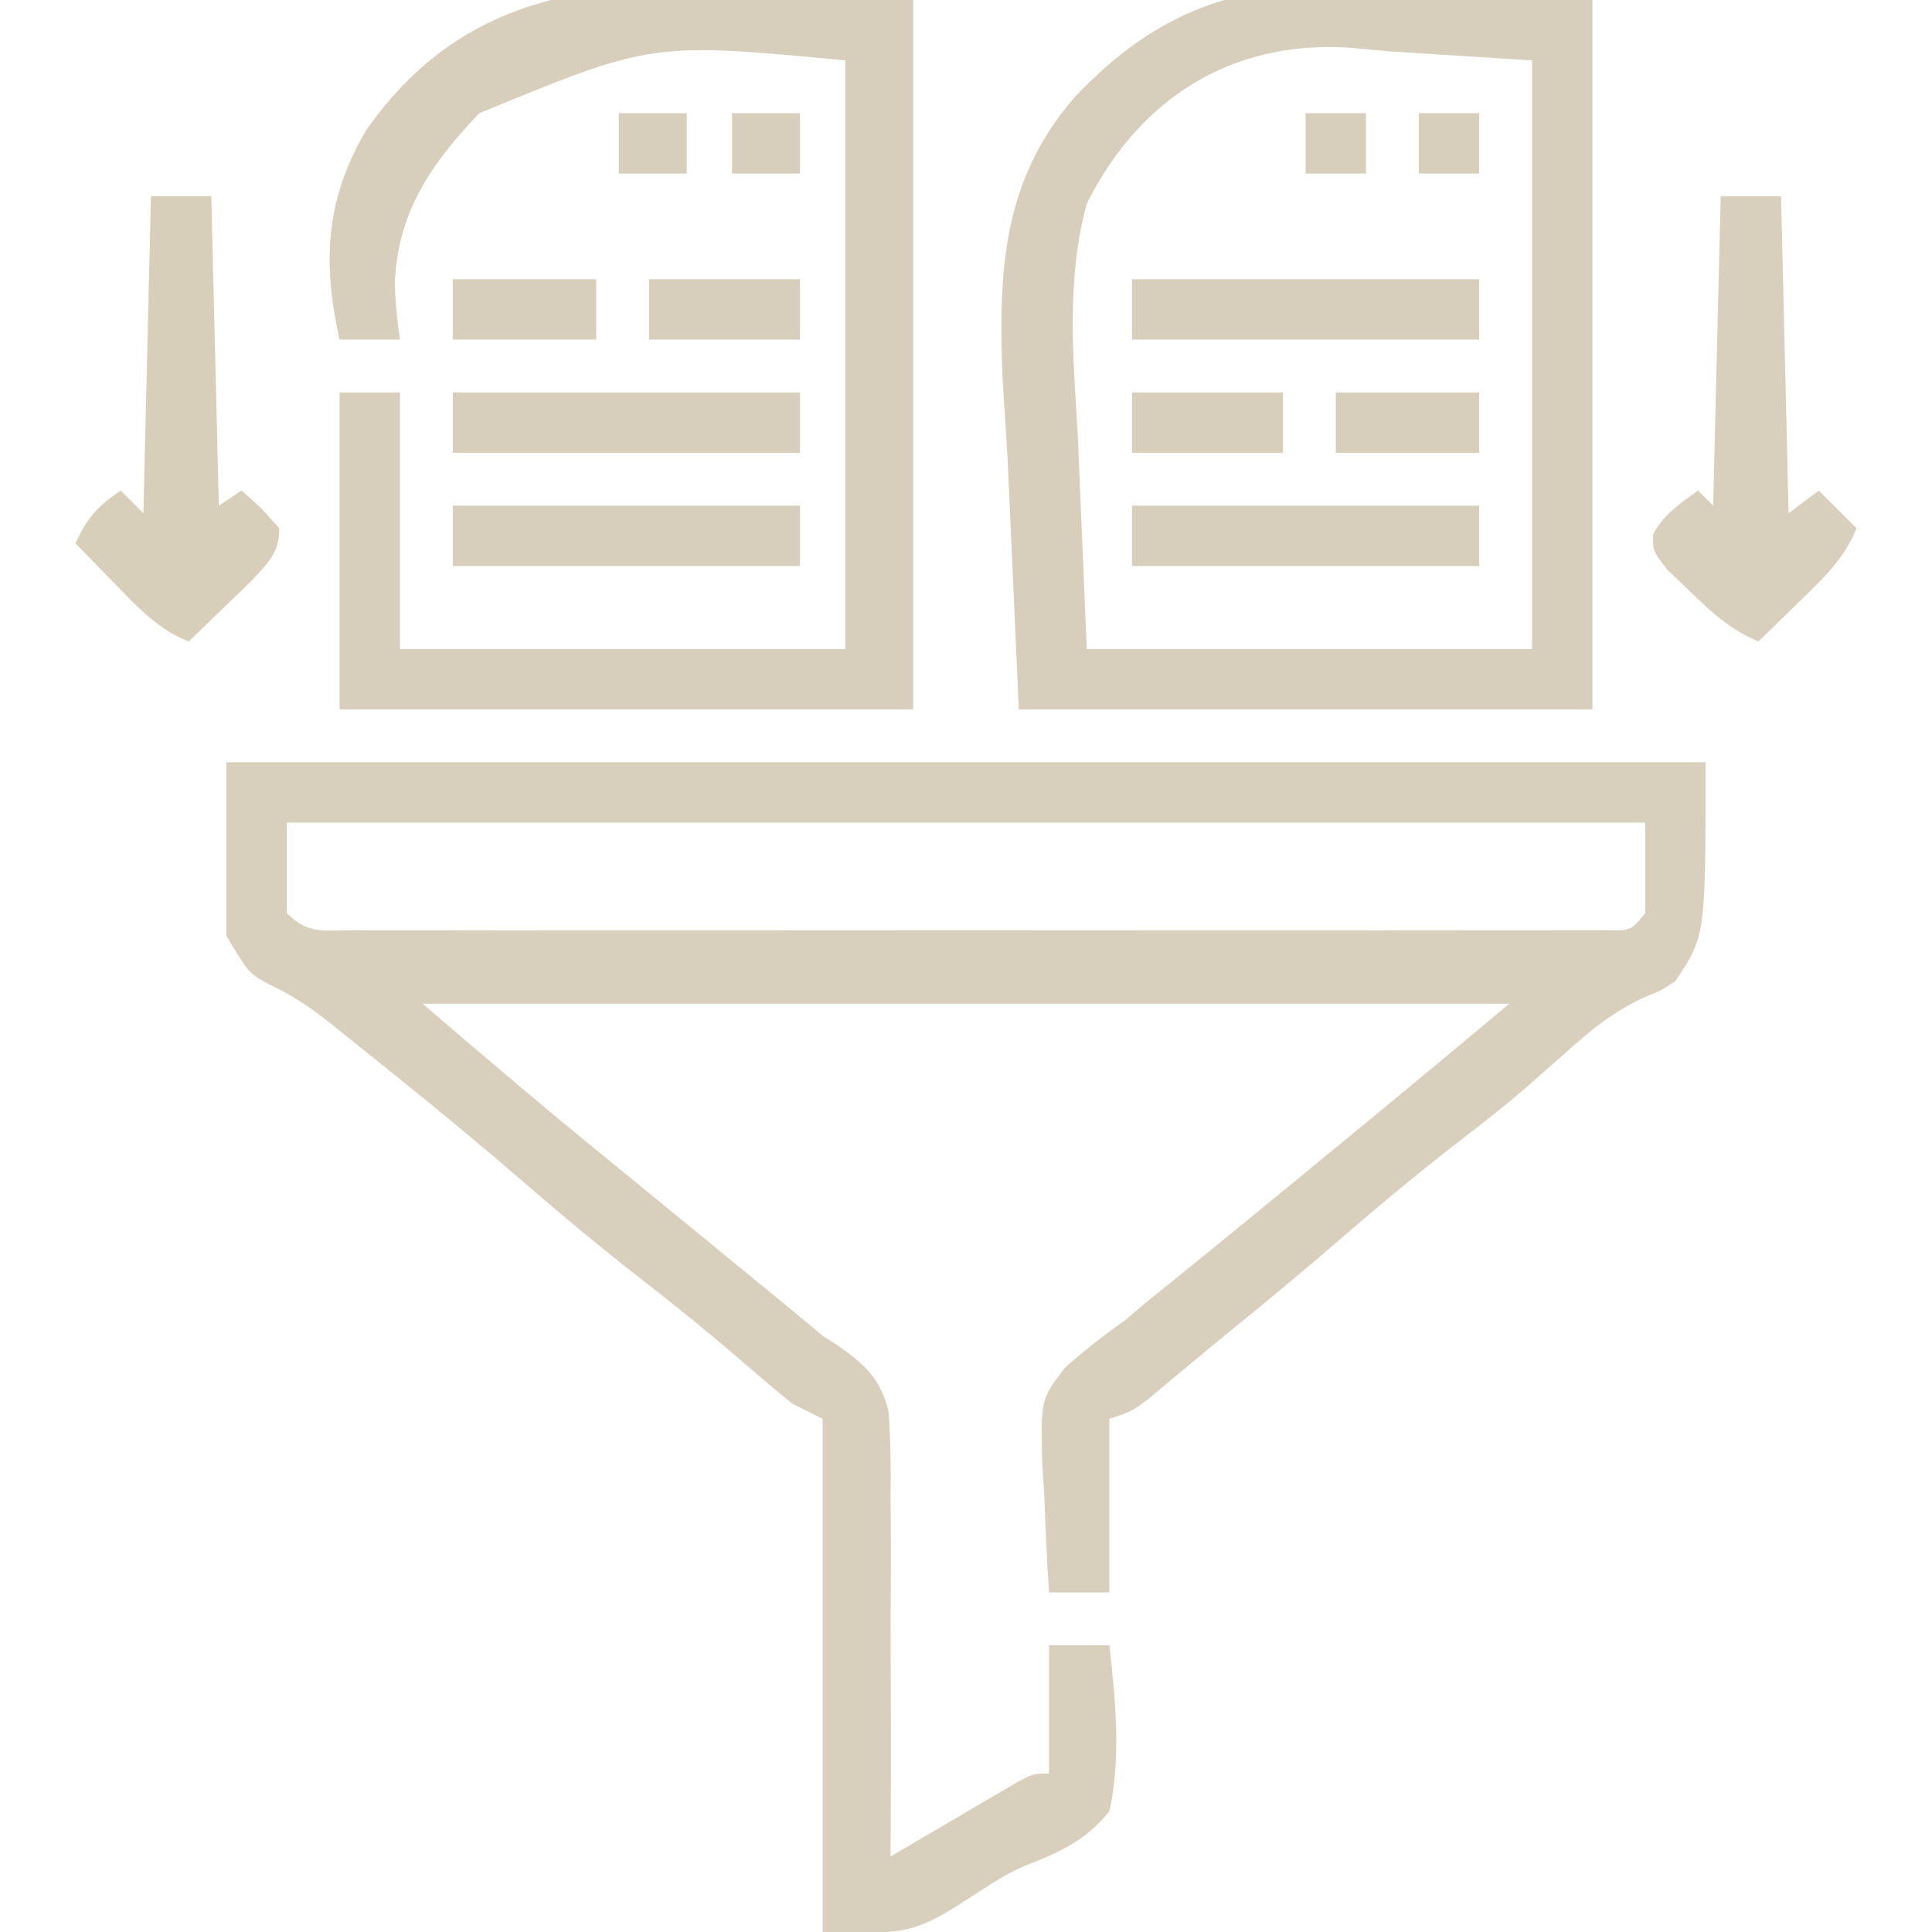 <?xml version="1.0" encoding="UTF-8"?>
<svg version="1.1" xmlns="http://www.w3.org/2000/svg" width="256" height="256">
<path d="M0 0 C64.68 0 129.36 0 196 0 C196 23 196 23 192 29 C190.092 30.265 190.092 30.265 188.164 31.027 C183.904 32.941 180.813 35.441 177.375 38.562 C176.156 39.639 174.934 40.713 173.711 41.785 C173.096 42.324 172.481 42.863 171.847 43.418 C168.974 45.878 165.994 48.19 163 50.5 C157.54 54.729 152.268 59.136 147.046 63.654 C142.65 67.455 138.191 71.165 133.676 74.824 C131.767 76.376 129.87 77.943 127.98 79.52 C126.505 80.747 126.505 80.747 125 82 C124.113 82.743 123.226 83.485 122.312 84.25 C120 86 120 86 117 87 C117 94.59 117 102.18 117 110 C114.36 110 111.72 110 109 110 C108.707 105.689 108.531 101.38 108.375 97.062 C108.249 95.244 108.249 95.244 108.121 93.389 C107.879 84.471 107.879 84.471 111.079 80.271 C113.616 77.978 116.206 75.967 119 74 C120.483 72.747 120.483 72.747 121.996 71.469 C123.205 70.494 123.205 70.494 124.438 69.5 C125.824 68.377 125.824 68.377 127.238 67.23 C128.15 66.494 129.061 65.758 130 65 C131.71 63.606 133.418 62.21 135.125 60.812 C136.026 60.075 136.927 59.338 137.855 58.578 C141.72 55.411 145.579 52.238 149.438 49.062 C150.105 48.514 150.772 47.965 151.459 47.4 C157.662 42.292 163.827 37.144 170 32 C122.48 32 74.96 32 26 32 C34.278 39.096 42.537 46.139 51 53 C54.67 55.995 58.336 58.997 62 62 C62.664 62.544 63.328 63.088 64.012 63.648 C66.238 65.472 68.463 67.298 70.688 69.125 C71.388 69.699 72.089 70.273 72.811 70.864 C73.496 71.427 74.181 71.99 74.887 72.57 C75.487 73.063 76.087 73.555 76.706 74.063 C77.463 74.702 78.22 75.341 79 76 C79.661 76.42 80.322 76.84 81.003 77.272 C84.582 79.806 86.675 81.669 87.738 86.019 C88.022 89.774 88.058 93.485 88 97.246 C88.008 98.626 88.019 100.006 88.033 101.386 C88.061 104.999 88.042 108.609 88.013 112.221 C87.991 115.915 88.015 119.609 88.035 123.303 C88.068 130.536 88.05 137.767 88 145 C88.565 144.667 89.13 144.334 89.712 143.99 C92.264 142.489 94.819 140.994 97.375 139.5 C98.264 138.975 99.154 138.451 100.07 137.91 C100.921 137.414 101.772 136.918 102.648 136.406 C103.827 135.715 103.827 135.715 105.029 135.01 C107 134 107 134 109 134 C109 128.39 109 122.78 109 117 C111.64 117 114.28 117 117 117 C117.791 124.259 118.592 131.81 117 139 C113.861 142.869 110.493 144.415 105.891 146.19 C103.911 147.038 102.21 148.053 100.406 149.227 C99.52 149.795 99.52 149.795 98.616 150.375 C98.041 150.747 97.467 151.118 96.875 151.5 C90.114 155.798 88.239 155 79 155 C79 132.56 79 110.12 79 87 C77.02 86.01 77.02 86.01 75 85 C73.001 83.386 71.058 81.752 69.125 80.062 C64.528 76.103 59.86 72.276 55.062 68.562 C49.583 64.308 44.287 59.878 39.039 55.342 C33.774 50.792 28.425 46.359 23 42 C22.427 41.536 21.854 41.073 21.263 40.595 C19.41 39.099 17.549 37.611 15.688 36.125 C15.113 35.66 14.538 35.195 13.945 34.717 C11.251 32.582 8.912 30.959 5.77 29.492 C3 28 3 28 0 23 C0 15.41 0 7.82 0 0 Z M8 8 C8 11.96 8 15.92 8 20 C10.876 22.876 12.879 22.252 16.909 22.254 C17.628 22.257 18.347 22.26 19.087 22.263 C21.509 22.271 23.93 22.265 26.352 22.259 C28.083 22.261 29.814 22.265 31.545 22.269 C36.255 22.279 40.966 22.275 45.676 22.269 C50.598 22.264 55.519 22.268 60.44 22.271 C68.705 22.275 76.971 22.27 85.236 22.261 C94.803 22.25 104.37 22.253 113.937 22.264 C122.139 22.273 130.341 22.275 138.543 22.27 C143.447 22.266 148.351 22.266 153.255 22.273 C157.865 22.278 162.474 22.274 167.084 22.263 C168.779 22.26 170.475 22.261 172.17 22.265 C174.478 22.271 176.784 22.264 179.091 22.254 C180.385 22.253 181.678 22.252 183.011 22.252 C186.116 22.314 186.116 22.314 188 20 C188 16.04 188 12.08 188 8 C128.6 8 69.2 8 8 8 Z " fill="#D8CFBC" transform="translate(30,101)"/>
<path d="M0 0 C8.085 0.495 16.17 0.99 24.5 1.5 C24.5 32.52 24.5 63.54 24.5 95.5 C-0.58 95.5 -25.66 95.5 -51.5 95.5 C-51.995 84.445 -52.49 73.39 -53 62 C-53.218 58.564 -53.437 55.128 -53.662 51.588 C-54.192 37.514 -53.732 25.587 -44.204 14.493 C-31.329 0.725 -18.499 -1.619 0 0 Z M-42.5 28.5 C-45.247 38.555 -44.299 48.902 -43.688 59.188 C-43.296 68.531 -42.904 77.874 -42.5 87.5 C-23.03 87.5 -3.56 87.5 16.5 87.5 C16.5 61.76 16.5 36.02 16.5 9.5 C7.188 8.912 7.188 8.912 -2.312 8.312 C-4.228 8.14 -6.143 7.967 -8.116 7.788 C-23.499 6.962 -35.567 14.613 -42.5 28.5 Z " fill="#D7CEBB" transform="translate(186.5,-1.5)"/>
<path d="M0 0 C0 31.02 0 62.04 0 94 C-25.08 94 -50.16 94 -76 94 C-76 80.14 -76 66.28 -76 52 C-73.36 52 -70.72 52 -68 52 C-68 63.22 -68 74.44 -68 86 C-48.53 86 -29.06 86 -9 86 C-9 60.26 -9 34.52 -9 8 C-34.632 5.578 -34.632 5.578 -57.492 15.007 C-63.93 21.742 -68.354 28.17 -68.688 37.688 C-68.61 40.187 -68.365 42.52 -68 45 C-70.64 45 -73.28 45 -76 45 C-78.295 34.802 -77.892 26.432 -72.484 17.262 C-54.973 -7.85 -27.675 -1.694 0 0 Z " fill="#D7CEBB" transform="translate(121,0)"/>
<path d="M0 0 C2.64 0 5.28 0 8 0 C8.33 13.86 8.66 27.72 9 42 C10.32 41.01 11.64 40.02 13 39 C15.475 41.475 15.475 41.475 18 44 C16.39 48.074 13.462 50.765 10.375 53.75 C9.859 54.257 9.344 54.763 8.812 55.285 C7.546 56.528 6.274 57.765 5 59 C1.187 57.41 -1.373 54.992 -4.312 52.125 C-5.668 50.829 -5.668 50.829 -7.051 49.508 C-9 47 -9 47 -8.953 44.82 C-7.548 42.136 -5.428 40.743 -3 39 C-2.34 39.66 -1.68 40.32 -1 41 C-0.67 27.47 -0.34 13.94 0 0 Z " fill="#D8CFBC" transform="translate(228,26)"/>
<path d="M0 0 C2.64 0 5.28 0 8 0 C8.495 20.295 8.495 20.295 9 41 C9.99 40.34 10.98 39.68 12 39 C14.562 41.25 14.562 41.25 17 44 C17 47.239 15.673 48.365 13.496 50.797 C12.484 51.789 11.464 52.773 10.438 53.75 C9.917 54.257 9.397 54.763 8.861 55.285 C7.581 56.53 6.291 57.766 5 59 C0.926 57.39 -1.765 54.462 -4.75 51.375 C-5.257 50.859 -5.763 50.344 -6.285 49.812 C-7.528 48.546 -8.765 47.274 -10 46 C-8.474 42.674 -7.067 41.044 -4 39 C-3.01 39.99 -2.02 40.98 -1 42 C-0.67 28.14 -0.34 14.28 0 0 Z " fill="#D8CFBA" transform="translate(20,26)"/>
<path d="M0 0 C15.18 0 30.36 0 46 0 C46 2.64 46 5.28 46 8 C30.82 8 15.64 8 0 8 C0 5.36 0 2.72 0 0 Z " fill="#D7CFBC" transform="translate(150,67)"/>
<path d="M0 0 C15.18 0 30.36 0 46 0 C46 2.64 46 5.28 46 8 C30.82 8 15.64 8 0 8 C0 5.36 0 2.72 0 0 Z " fill="#D7CFBC" transform="translate(60,67)"/>
<path d="M0 0 C15.18 0 30.36 0 46 0 C46 2.64 46 5.28 46 8 C30.82 8 15.64 8 0 8 C0 5.36 0 2.72 0 0 Z " fill="#D7CFBC" transform="translate(60,52)"/>
<path d="M0 0 C15.18 0 30.36 0 46 0 C46 2.64 46 5.28 46 8 C30.82 8 15.64 8 0 8 C0 5.36 0 2.72 0 0 Z " fill="#D7CFBC" transform="translate(150,37)"/>
<path d="M0 0 C6.6 0 13.2 0 20 0 C20 2.64 20 5.28 20 8 C13.4 8 6.8 8 0 8 C0 5.36 0 2.72 0 0 Z " fill="#D7CFBC" transform="translate(150,52)"/>
<path d="M0 0 C6.6 0 13.2 0 20 0 C20 2.64 20 5.28 20 8 C13.4 8 6.8 8 0 8 C0 5.36 0 2.72 0 0 Z " fill="#D7CFBC" transform="translate(86,37)"/>
<path d="M0 0 C6.27 0 12.54 0 19 0 C19 2.64 19 5.28 19 8 C12.73 8 6.46 8 0 8 C0 5.36 0 2.72 0 0 Z " fill="#D7CFBC" transform="translate(177,52)"/>
<path d="M0 0 C6.27 0 12.54 0 19 0 C19 2.64 19 5.28 19 8 C12.73 8 6.46 8 0 8 C0 5.36 0 2.72 0 0 Z " fill="#D7CFBC" transform="translate(60,37)"/>
<path d="M0 0 C2.97 0 5.94 0 9 0 C9 2.64 9 5.28 9 8 C6.03 8 3.06 8 0 8 C0 5.36 0 2.72 0 0 Z " fill="#D7CEBB" transform="translate(97,15)"/>
<path d="M0 0 C2.97 0 5.94 0 9 0 C9 2.64 9 5.28 9 8 C6.03 8 3.06 8 0 8 C0 5.36 0 2.72 0 0 Z " fill="#D7CEBB" transform="translate(82,15)"/>
<path d="M0 0 C2.64 0 5.28 0 8 0 C8 2.64 8 5.28 8 8 C5.36 8 2.72 8 0 8 C0 5.36 0 2.72 0 0 Z " fill="#D7CEBC" transform="translate(188,15)"/>
<path d="M0 0 C2.64 0 5.28 0 8 0 C8 2.64 8 5.28 8 8 C5.36 8 2.72 8 0 8 C0 5.36 0 2.72 0 0 Z " fill="#D7CEBC" transform="translate(173,15)"/>
</svg>
